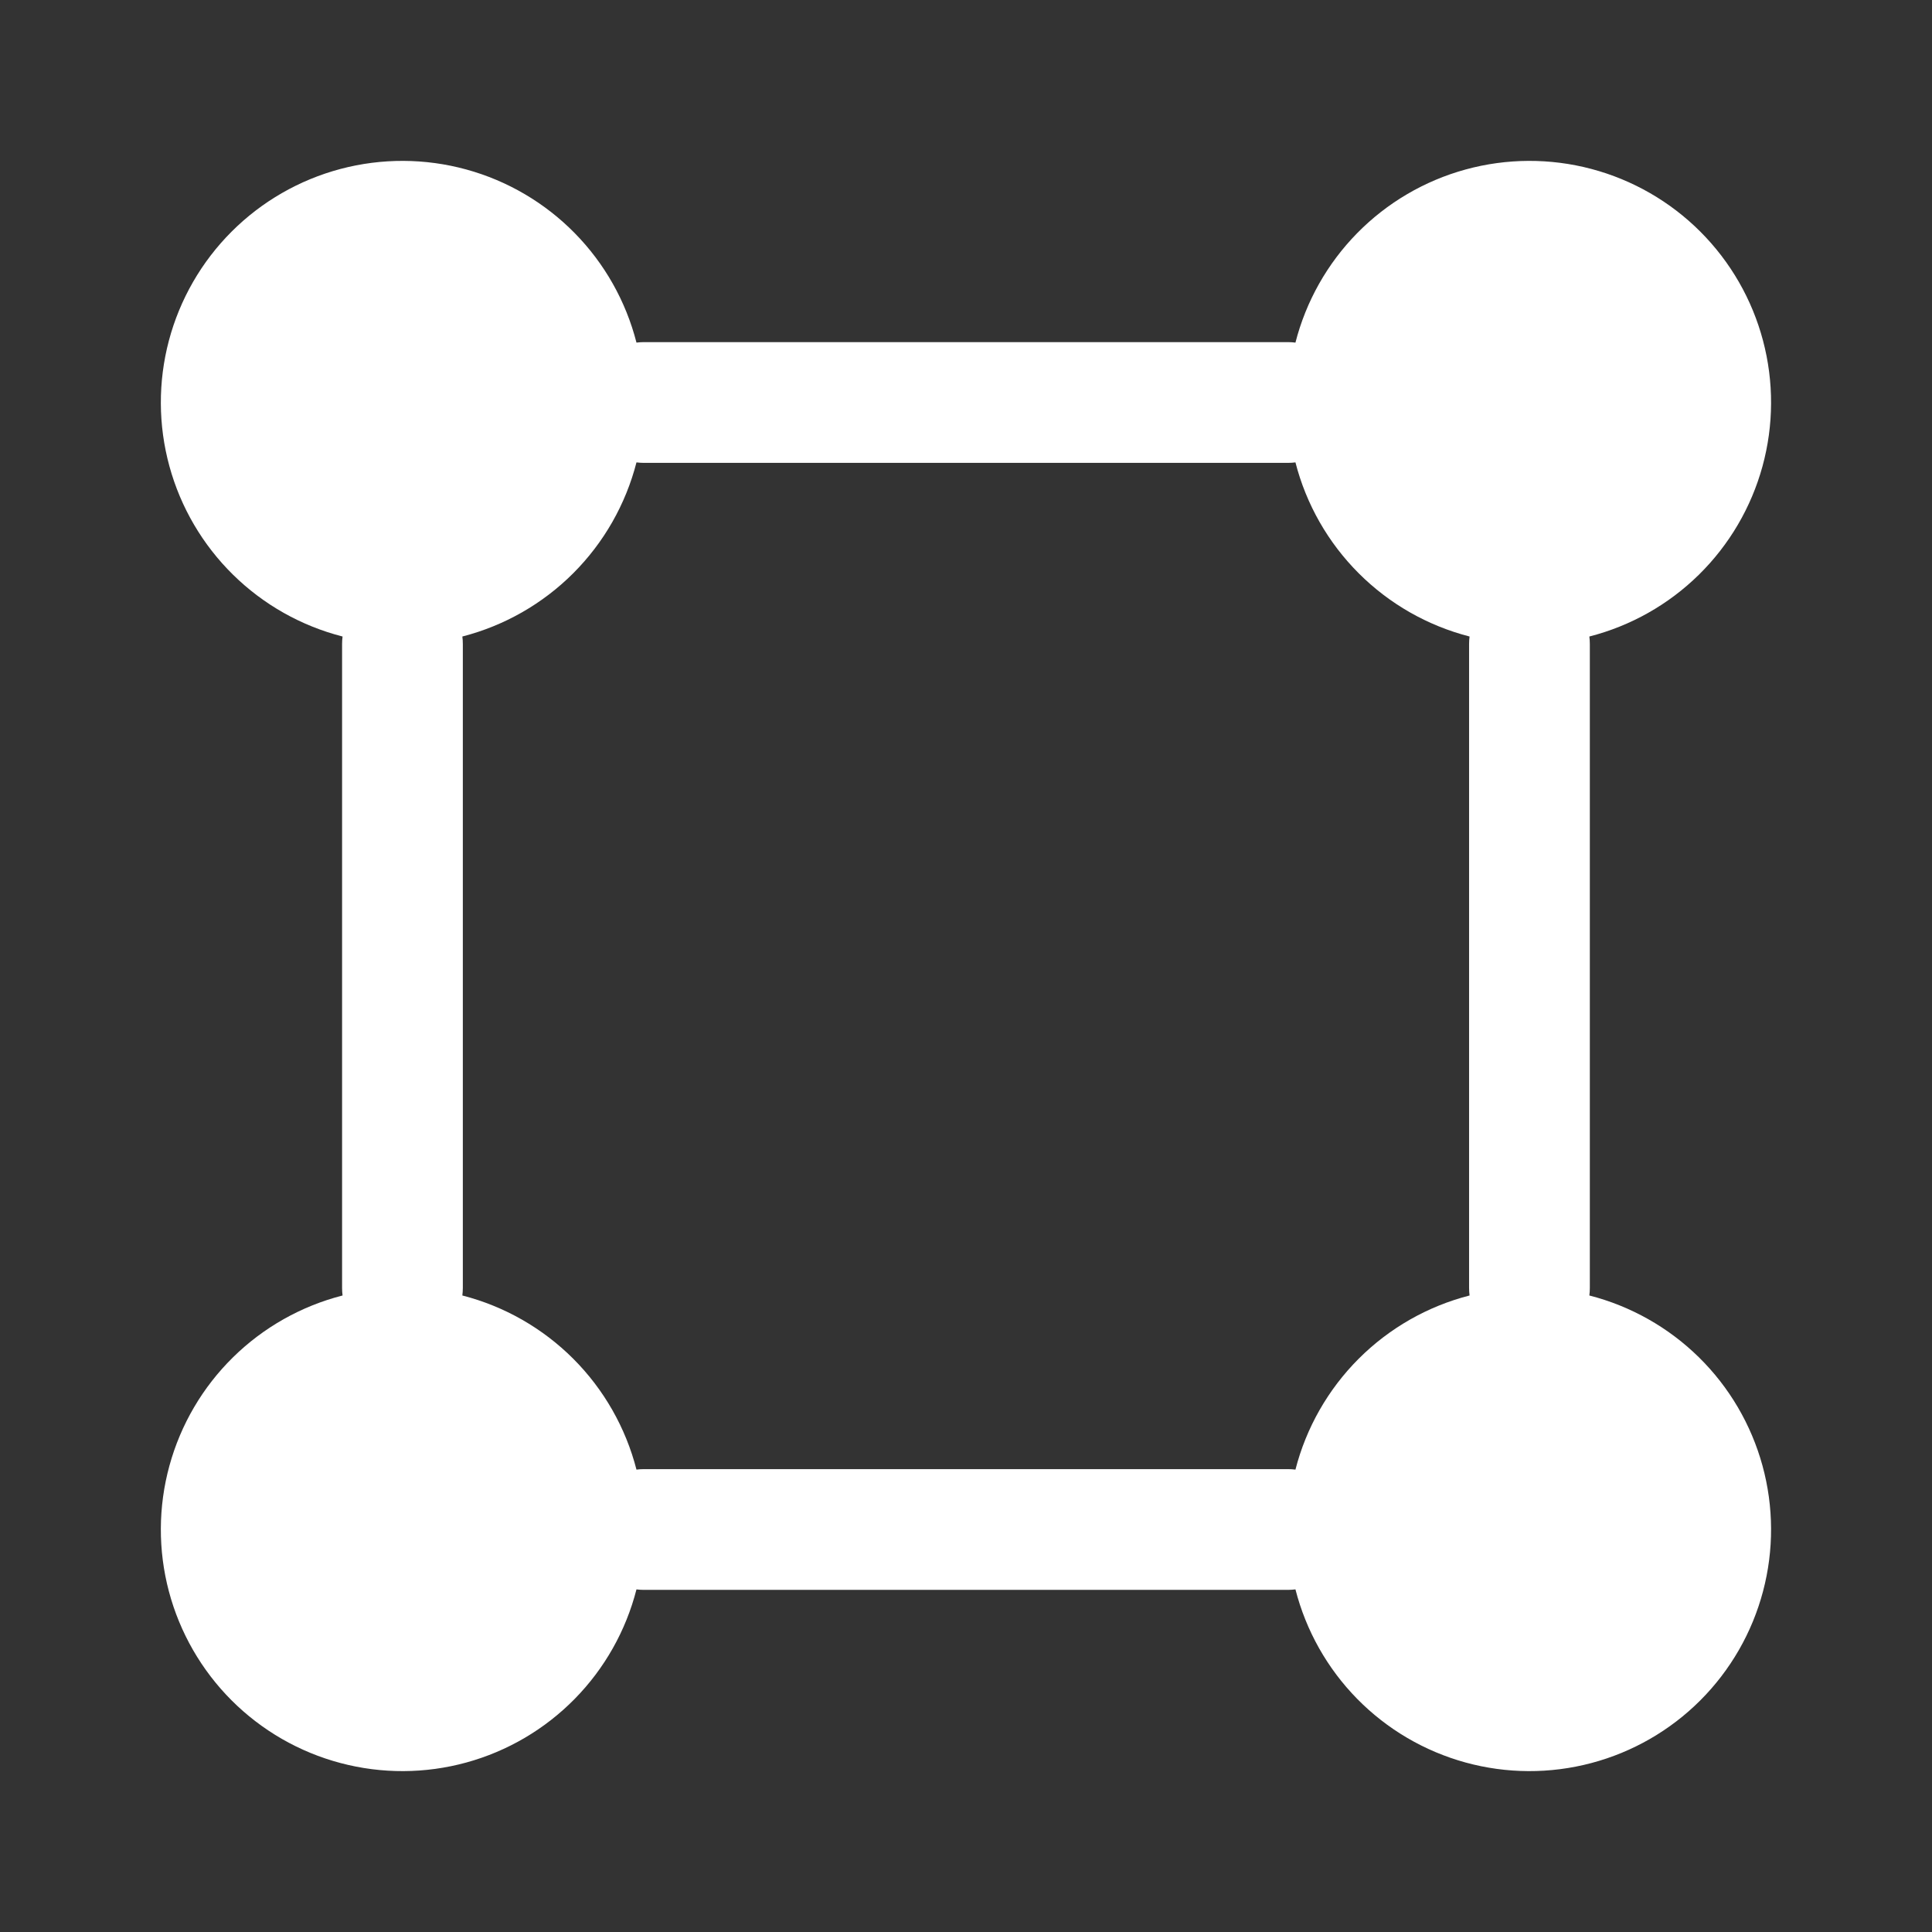 <svg width="96" height="96" viewBox="0 0 96 96" fill="none" xmlns="http://www.w3.org/2000/svg">
<rect x="0" y="0" width="96" height="96" fill="#333333" stroke="none"/>
<g id="Component 48">
<path id="Vector" fill-rule="evenodd" clip-rule="evenodd" d="M31.626 17.024C31.101 14.971 30.042 13.094 28.557 11.583C27.071 10.072 25.213 8.981 23.169 8.421C21.126 7.861 18.971 7.852 16.922 8.394C14.874 8.937 13.006 10.012 11.508 11.51C10.01 13.008 8.935 14.876 8.392 16.924C7.85 18.973 7.859 21.128 8.419 23.171C8.979 25.215 10.07 27.073 11.581 28.559C13.092 30.044 14.969 31.103 17.022 31.628C17.006 31.751 16.998 31.875 16.998 32V64C16.998 64.128 17.006 64.252 17.022 64.372C14.969 64.897 13.092 65.956 11.581 67.441C10.07 68.926 8.979 70.785 8.419 72.829C7.859 74.872 7.85 77.027 8.392 79.075C8.935 81.123 10.01 82.991 11.508 84.49C13.006 85.988 14.874 87.063 16.922 87.605C18.971 88.148 21.126 88.139 23.169 87.579C25.213 87.019 27.071 85.928 28.557 84.417C30.042 82.906 31.101 81.028 31.626 78.976C31.746 78.992 31.87 79 31.998 79H63.998C64.122 78.999 64.246 78.992 64.37 78.976C64.895 81.028 65.954 82.906 67.439 84.417C68.924 85.928 70.783 87.019 72.827 87.579C74.87 88.139 77.025 88.148 79.073 87.605C81.121 87.063 82.99 85.988 84.488 84.49C85.986 82.991 87.061 81.123 87.603 79.075C88.146 77.027 88.137 74.872 87.577 72.829C87.017 70.785 85.926 68.926 84.415 67.441C82.904 65.956 81.027 64.897 78.974 64.372C78.99 64.248 78.998 64.124 78.998 64V32C78.998 31.875 78.99 31.751 78.974 31.628C81.027 31.103 82.904 30.044 84.415 28.559C85.926 27.073 87.017 25.215 87.577 23.171C88.137 21.128 88.146 18.973 87.603 16.924C87.061 14.876 85.986 13.008 84.488 11.51C82.99 10.012 81.121 8.937 79.073 8.394C77.025 7.852 74.87 7.861 72.827 8.421C70.783 8.981 68.924 10.072 67.439 11.583C65.954 13.094 64.895 14.971 64.37 17.024C64.246 17.008 64.122 17 63.998 17H31.998C31.873 17 31.749 17.008 31.626 17.024ZM22.974 31.628C22.99 31.748 22.998 31.872 22.998 32V64C22.997 64.124 22.989 64.248 22.974 64.372C25.058 64.907 26.961 65.993 28.483 67.514C30.005 69.037 31.09 70.939 31.626 73.024C31.749 73.008 31.873 73 31.998 73H63.998C64.122 73 64.246 73.008 64.37 73.024C64.905 70.939 65.991 69.037 67.513 67.514C69.034 65.993 70.937 64.907 73.022 64.372C73.006 64.248 72.998 64.124 72.998 64V32C72.998 31.872 73.006 31.748 73.022 31.628C70.937 31.092 69.034 30.007 67.513 28.485C65.991 26.963 64.905 25.061 64.37 22.976C64.246 22.991 64.122 23 63.998 23H31.998C31.873 23 31.749 22.991 31.626 22.976C31.09 25.061 30.005 26.963 28.483 28.485C26.961 30.007 25.058 31.092 22.974 31.628Z" fill="white"/>
</g>
</svg>
